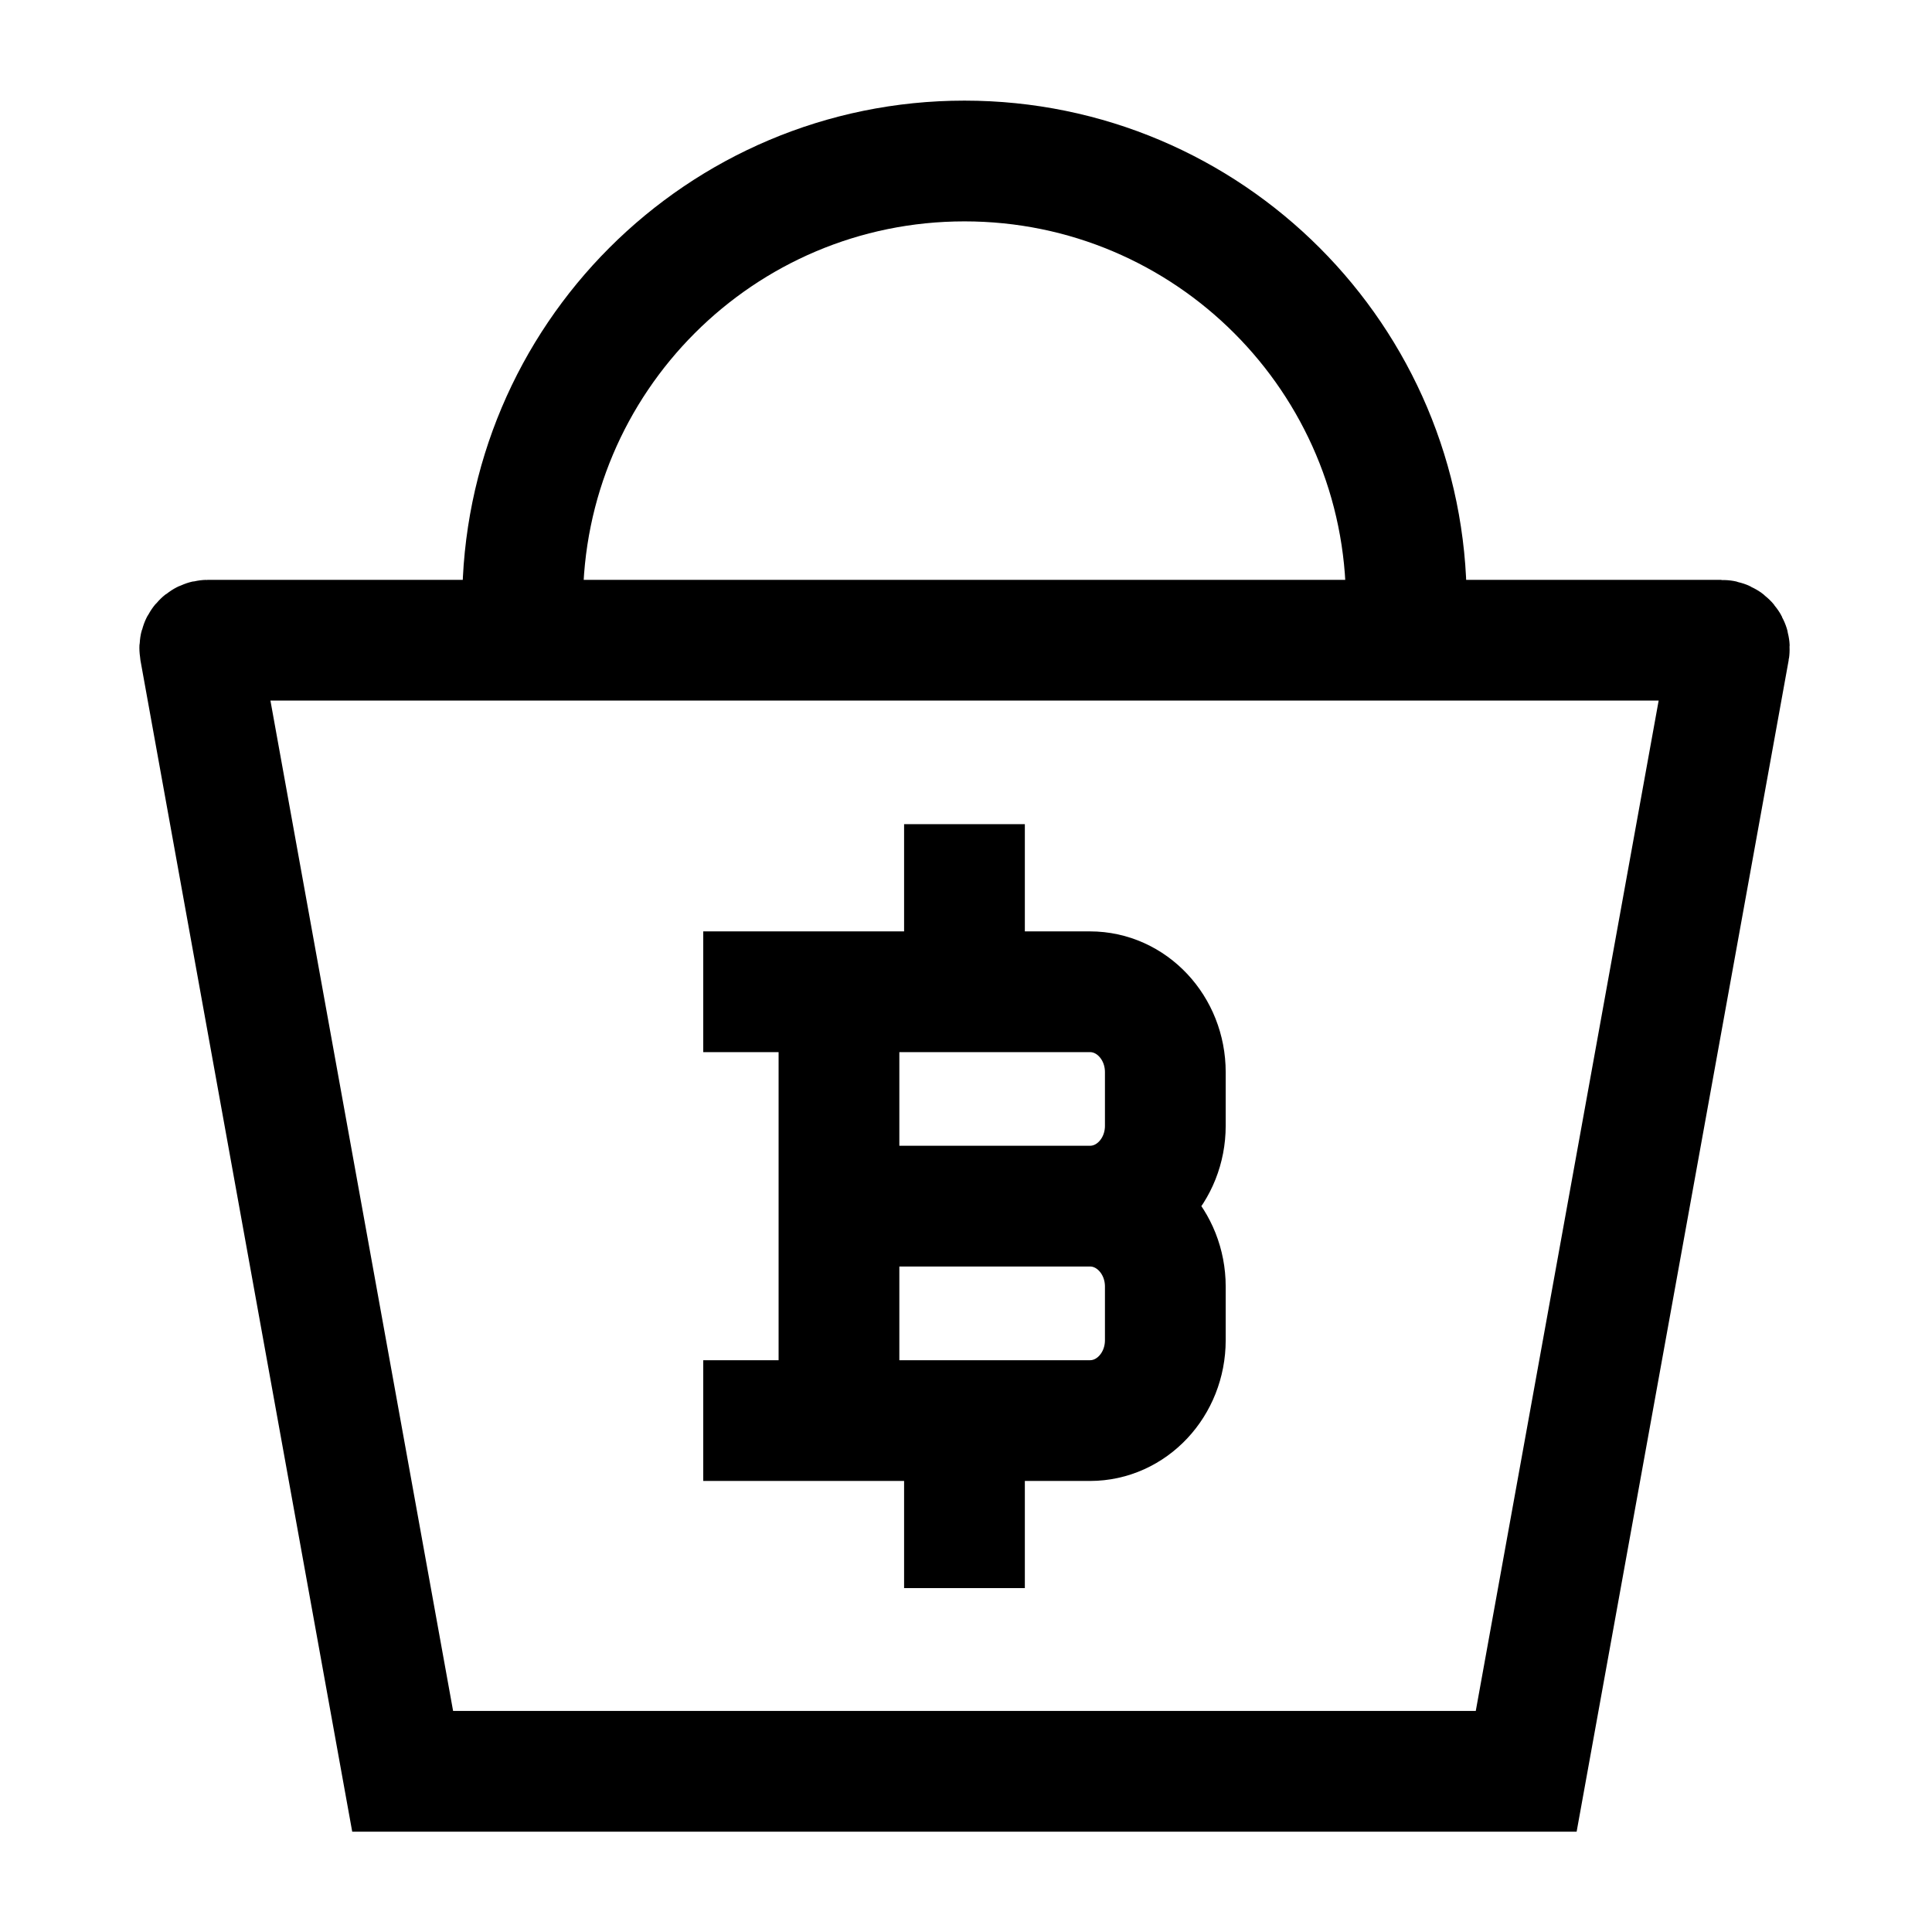 <svg width="24" height="24" viewBox="0 0 24 24" fill="none" xmlns="http://www.w3.org/2000/svg">
    <path d="M10.422 17.647V12.32M11.981 12.32V10.988M11.981 18.978V17.647M10.422 14.983H13.54M13.54 14.983C14.057 14.983 14.476 15.431 14.476 15.982V16.648C14.476 17.2 14.057 17.647 13.54 17.647H9.486M13.54 14.983C14.057 14.983 14.476 14.536 14.476 13.985V13.319C14.476 12.767 14.057 12.32 13.54 12.32H9.486" stroke="currentColor" stroke-width="1.5" stroke-linecap="square"/>
    <path d="M17.47 7.493C17.47 4.459 15.013 2 11.981 2C8.95 2 6.492 4.459 6.492 7.493" stroke="currentColor" stroke-width="1.5"/>
    <path d="M2.483 8.071L5.002 22.004H18.959L21.481 8.071C21.492 8.009 21.445 7.953 21.383 7.953H2.581C2.519 7.953 2.472 8.009 2.483 8.071Z" stroke="currentColor" stroke-width="1.5" stroke-linecap="round"/>
</svg>
